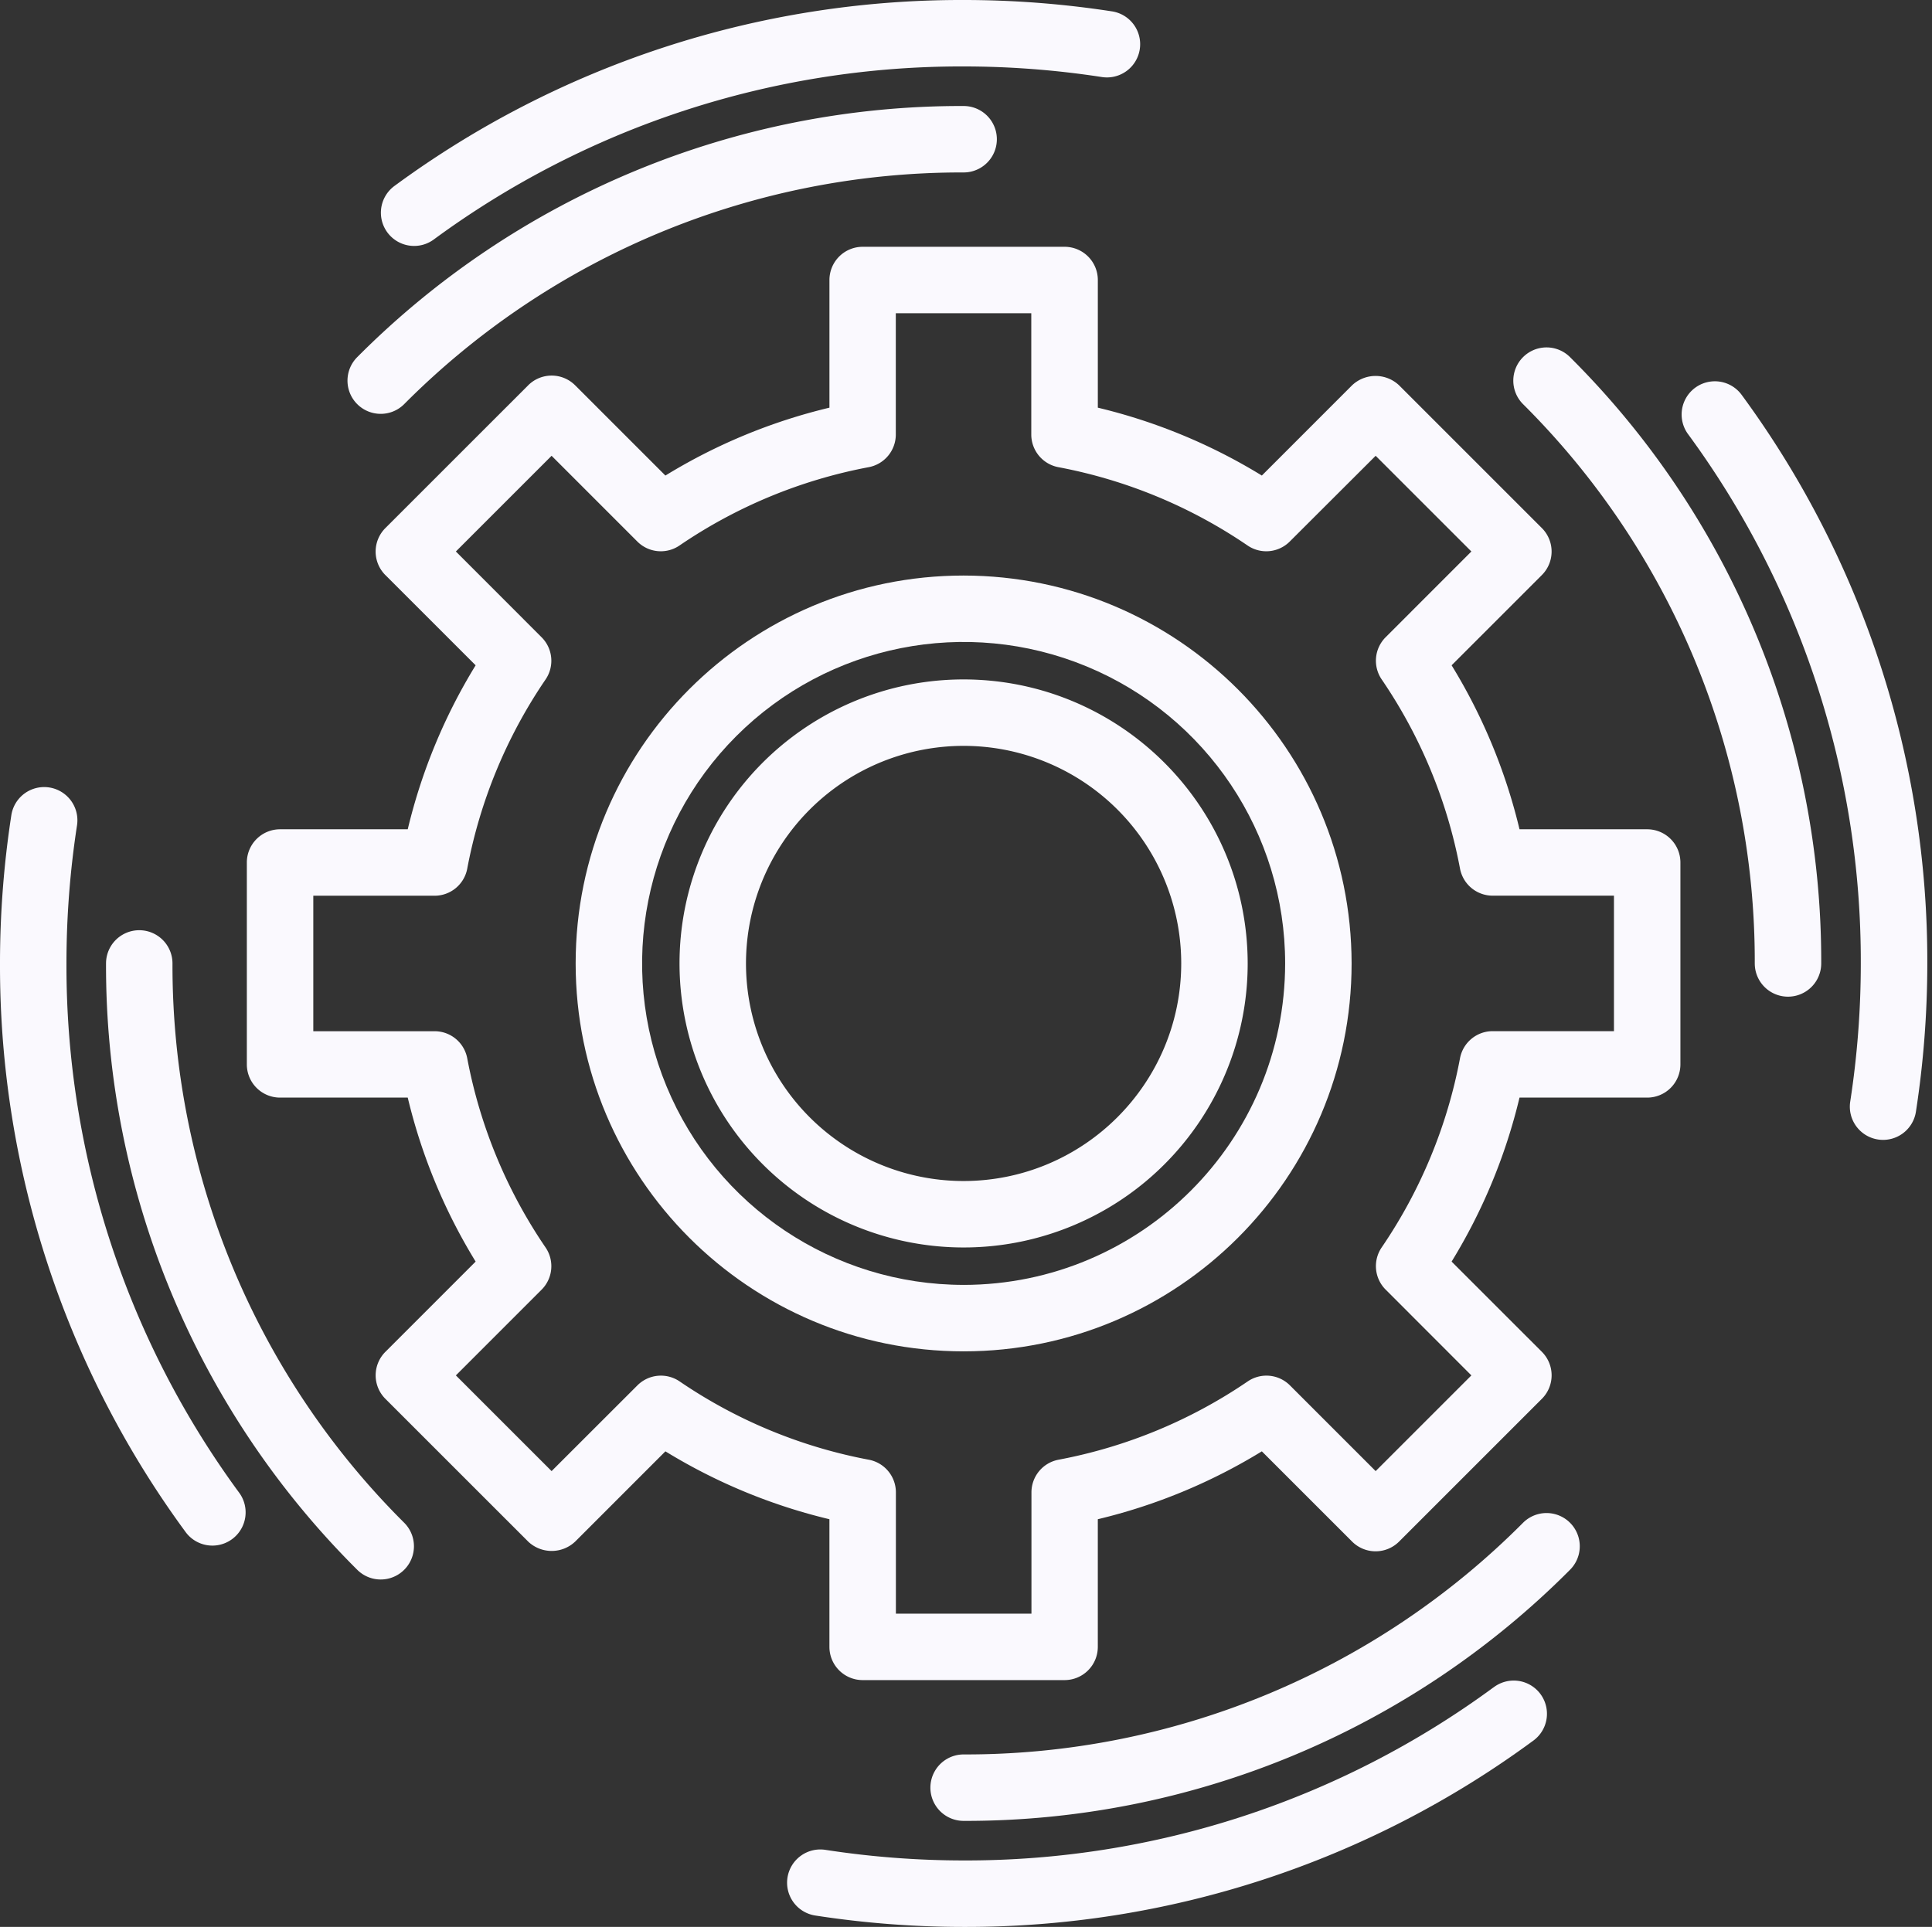 <svg width="407" height="406" xmlns="http://www.w3.org/2000/svg">
  <rect width="100%" height="100%" fill="#333333" stroke="none"/>
  <g fill="#FAF9FE" fill-rule="nonzero">
    <path d="M347 174.732h-26.896A118.9 118.9 0 00305.8 140.18l19.012-19.016a6.996 6.996 0 000-9.9l-30.08-30.08a7.2 7.2 0 00-9.9 0L265.824 100.2a118.972 118.972 0 00-34.552-14.304V59a7 7 0 00-7-7h-42.54a7 7 0 00-7 7v26.896a118.972 118.972 0 00-34.556 14.304l-19.012-19.012a6.996 6.996 0 00-9.9 0l-30.08 30.08a6.996 6.996 0 000 9.9L100.2 140.18a118.9 118.9 0 00-14.304 34.552H59a7 7 0 00-7 7v42.536a7 7 0 007 7h26.896A118.9 118.9 0 00100.2 265.82l-19.012 19.016a6.996 6.996 0 000 9.9l30.08 30.08a7.2 7.2 0 009.9 0l19.008-19.016a118.972 118.972 0 0034.552 14.304V347a7 7 0 007 7h42.54a7 7 0 007-7v-26.896a118.972 118.972 0 0034.556-14.304l19.012 19.012a6.996 6.996 0 009.9 0l30.08-30.08a6.996 6.996 0 000-9.9L305.8 265.82a118.9 118.9 0 0014.304-34.552H347a7 7 0 007-7v-42.536a7 7 0 00-7-7zm-7 42.536h-25.552a7 7 0 00-6.876 5.696 105.344 105.344 0 01-16.504 39.872 6.996 6.996 0 00.836 8.888l18.06 18.076-20.164 20.164-18.06-18.064a6.996 6.996 0 00-8.888-.836 105.272 105.272 0 01-39.868 16.504 7.004 7.004 0 00-5.696 6.88V340h-28.556v-25.552a7.004 7.004 0 00-5.696-6.88 105.272 105.272 0 01-39.868-16.504 7 7 0 00-8.888.836l-18.08 18.064L96.036 289.8l18.06-18.064a6.996 6.996 0 00.836-8.888 105.344 105.344 0 01-16.504-39.872 7 7 0 00-6.876-5.696H66v-28.548h25.552a7 7 0 006.876-5.696 105.344 105.344 0 0116.504-39.872 6.996 6.996 0 00-.836-8.888L96.036 116.2 116.2 96.036l18.06 18.064a6.984 6.984 0 008.888.836 105.272 105.272 0 0139.868-16.504 7.004 7.004 0 005.696-6.88V66h28.54v25.552a7.004 7.004 0 005.696 6.88 105.272 105.272 0 0139.868 16.504 6.984 6.984 0 008.888-.836L289.8 96.036l20.164 20.164-18.06 18.064a6.996 6.996 0 00-.836 8.888 105.344 105.344 0 0116.504 39.872 7 7 0 006.876 5.696H340v28.548z"/>
    <path d="M203 121.268c-45.14 0-81.732 36.593-81.732 81.732 0 45.14 36.593 81.732 81.732 81.732 45.14 0 81.732-36.593 81.732-81.732-.05-45.118-36.614-81.681-81.732-81.732zm0 149.46c-27.395 0-52.093-16.503-62.577-41.813-10.483-25.31-4.687-54.443 14.685-73.814 19.372-19.371 48.505-25.165 73.815-14.68 25.31 10.485 41.81 35.184 41.809 62.579-.04 37.39-30.341 67.692-67.732 67.732v-.004z"/>
    <path d="M203 143.156c-24.205-.002-46.028 14.578-55.291 36.94-9.264 22.362-4.145 48.103 12.97 65.219 17.114 17.116 42.855 22.237 65.217 12.974 22.363-9.262 36.944-31.084 36.944-55.289-.037-33.034-26.806-59.804-59.84-59.844zm0 105.688A45.844 45.844 0 11248.84 203c-.029 25.306-20.534 45.813-45.84 45.844zM14 203c-.001-9.74.742-19.466 2.224-29.092a7 7 0 00-13.836-2.14A205.283 205.283 0 000 203a201.452 201.452 0 0039.172 119.9 7 7 0 0011.292-8.272A187.544 187.544 0 0114 203z"/>
    <path d="M36.336 203a7 7 0 00-14 0 179.488 179.488 0 0052.916 127.752 7 7 0 009.9-9.9A165.6 165.6 0 0136.336 203zM314.624 355.536A187.548 187.548 0 01203 392a191.28 191.28 0 01-29.096-2.228 7 7 0 10-2.136 13.836 205.24 205.24 0 0031.236 2.4 201.452 201.452 0 00119.9-39.176 7 7 0 10-8.276-11.288l-.004-.008z"/>
    <path d="M320.848 320.852A165.6 165.6 0 01203 369.664a7 7 0 000 14c47.94.13 93.94-18.922 127.748-52.912a7 7 0 10-9.9-9.9zM366.828 83.1a7 7 0 00-11.292 8.272A187.544 187.544 0 01392 203c.001 9.74-.742 19.466-2.224 29.092a7 7 0 006.924 8.084 7.004 7.004 0 006.912-5.928 205.316 205.316 0 002.4-31.236A201.452 201.452 0 00366.828 83.1z"/>
    <path d="M320.848 75.252a6.996 6.996 0 000 9.9A165.6 165.6 0 01369.664 203a7 7 0 0014 0 179.488 179.488 0 00-52.916-127.748 6.996 6.996 0 00-9.9 0zM87.244 51.82a6.975 6.975 0 004.132-1.356A187.548 187.548 0 01203 14c9.741 0 19.468.746 29.096 2.228a7 7 0 102.136-13.836A205.24 205.24 0 00203 0 201.452 201.452 0 0083.1 39.176a7 7 0 004.144 12.644z"/>
    <path d="M80.2 87.2a6.976 6.976 0 004.948-2.052A165.6 165.6 0 01203 36.336a7 7 0 000-14A179.488 179.488 0 0075.252 75.252 7 7 0 0080.2 87.2z"/>
  </g>
</svg>
